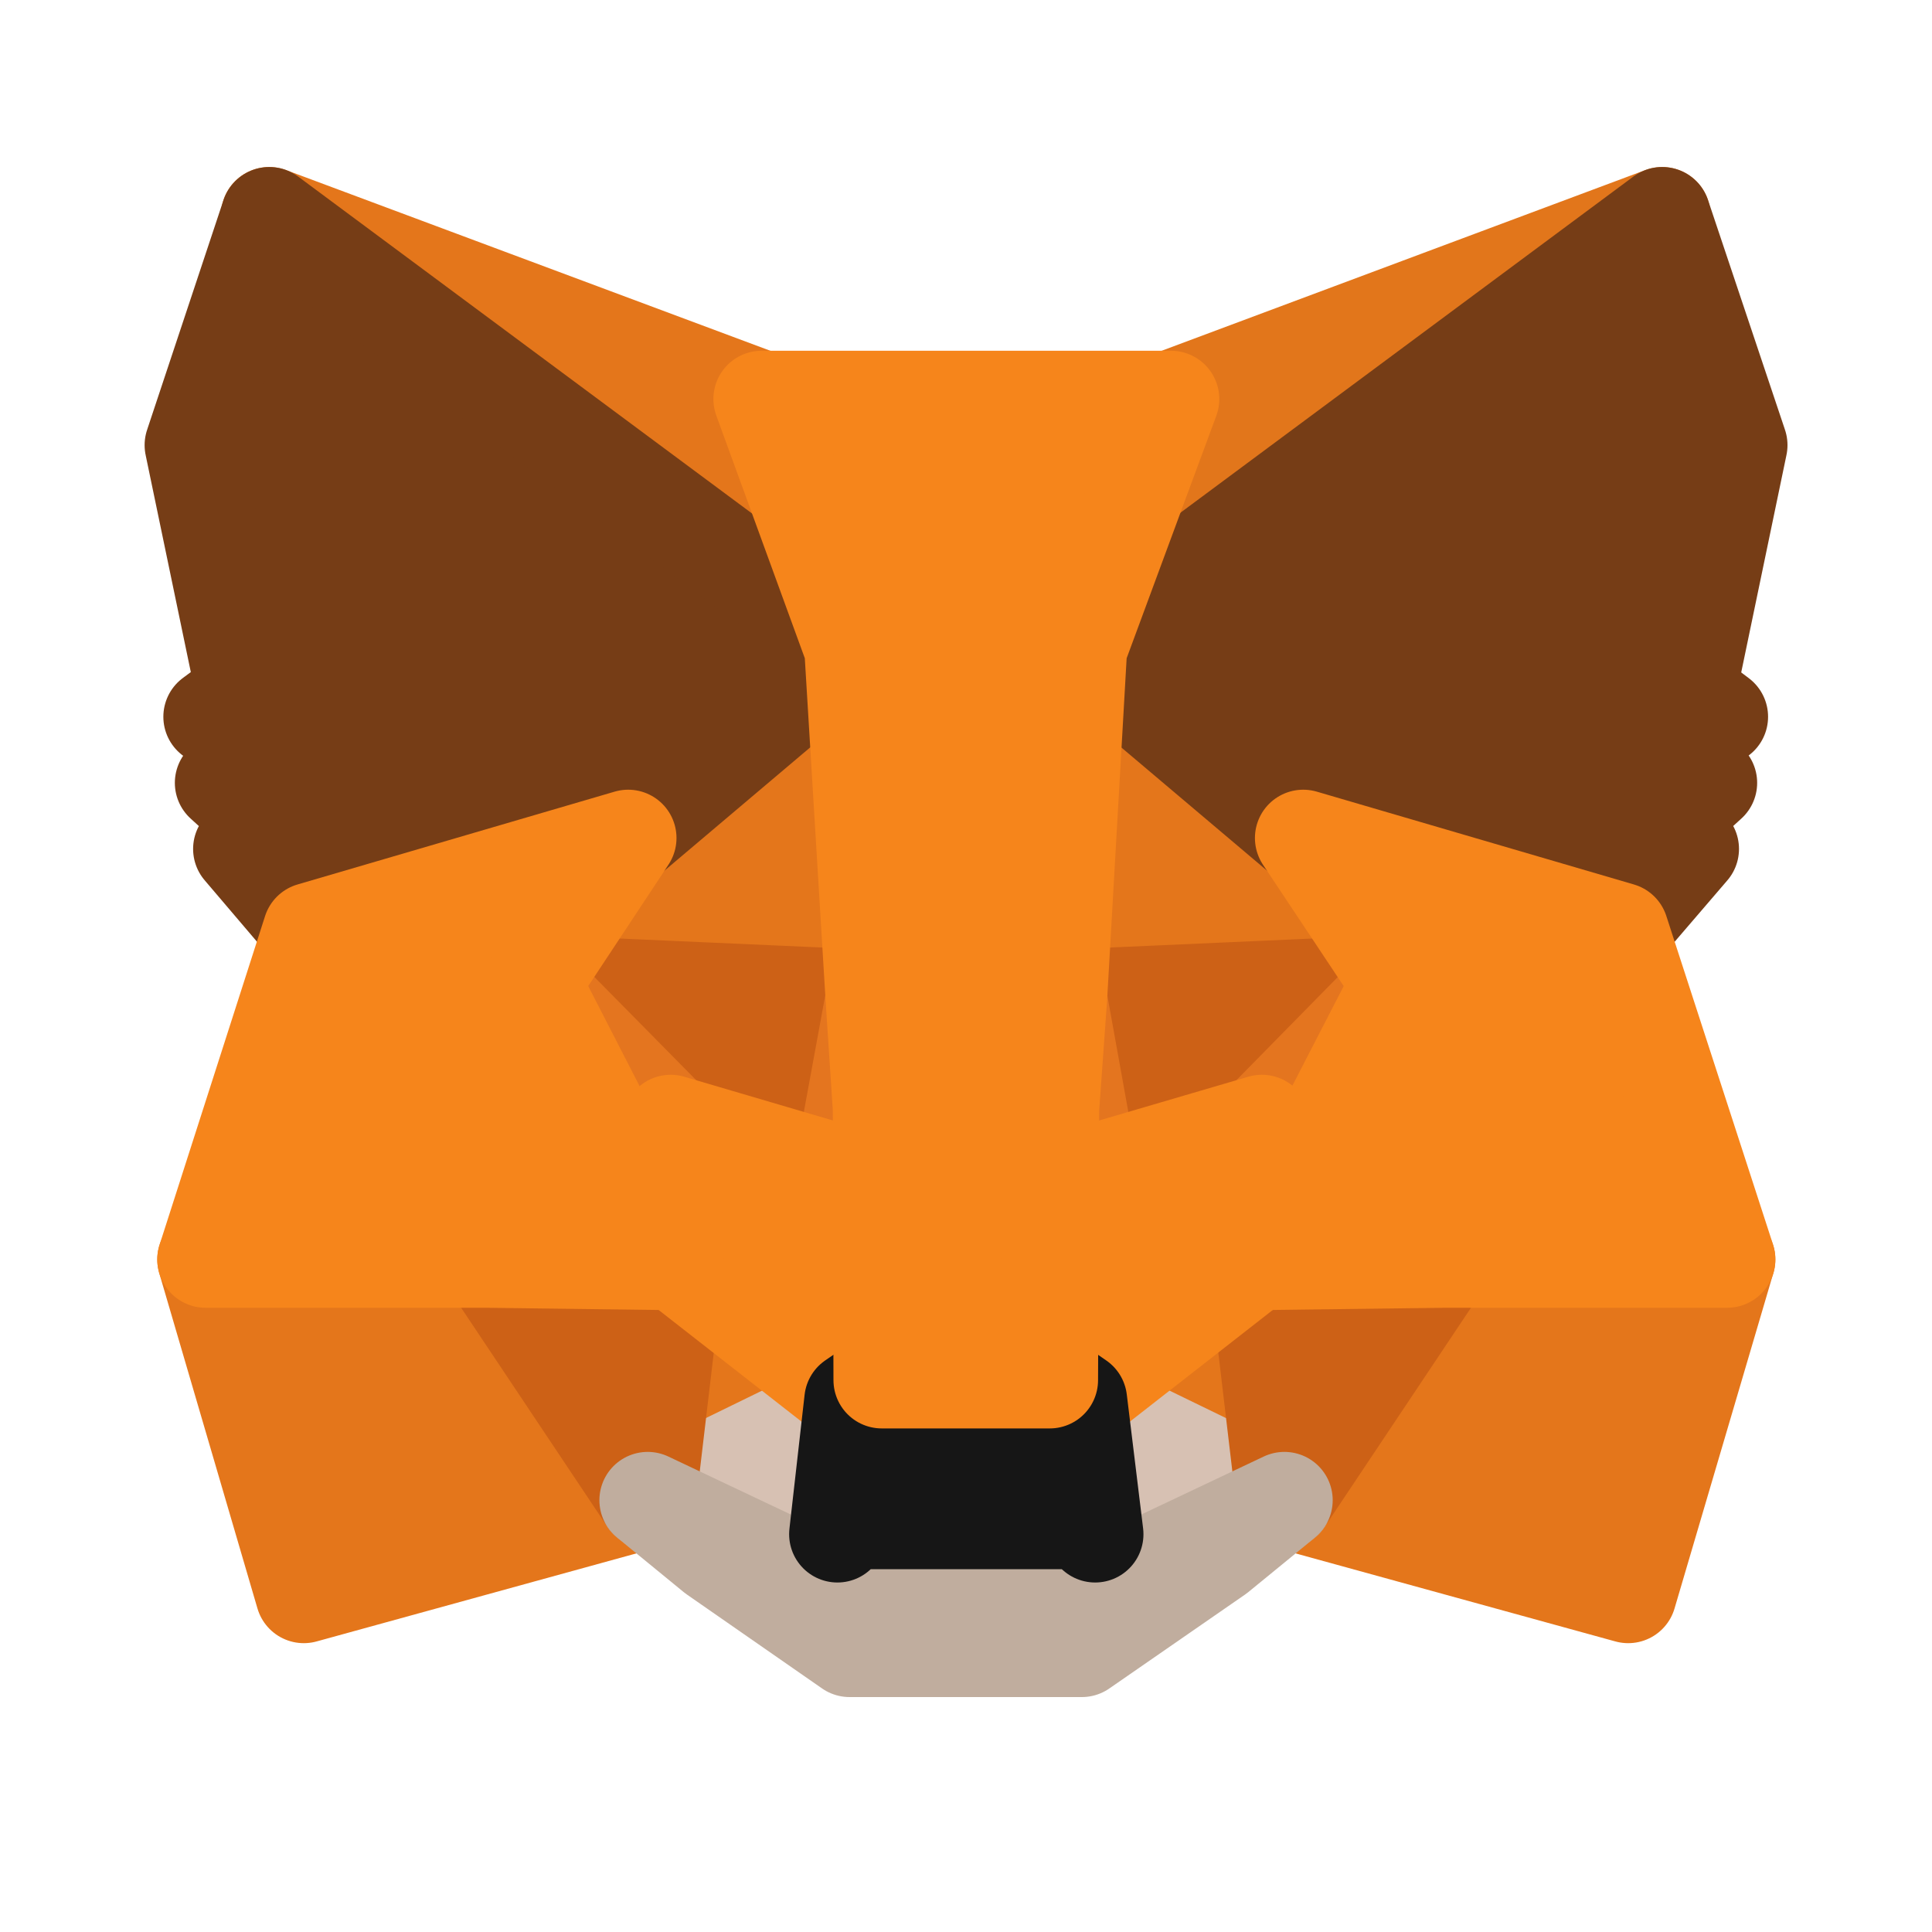 <svg width="20" height="20" viewBox="0 0 20 20" fill="none" xmlns="http://www.w3.org/2000/svg">
<path d="M17.207 2.229L10.961 6.868L12.116 4.131L17.207 2.229Z" fill="#E2761B" stroke="#E2761B" stroke-linecap="round" stroke-linejoin="round"/>
<path d="M2.787 2.229L8.983 6.912L7.884 4.131L2.787 2.229Z" fill="#E4761B" stroke="#E4761B" stroke-linecap="round" stroke-linejoin="round"/>
<path d="M14.959 12.982L13.295 15.53L16.855 16.51L17.878 13.038L14.959 12.982Z" fill="#E4761B" stroke="#E4761B" stroke-linecap="round" stroke-linejoin="round"/>
<path d="M2.128 13.038L3.145 16.51L6.704 15.53L5.041 12.982L2.128 13.038Z" fill="#E4761B" stroke="#E4761B" stroke-linecap="round" stroke-linejoin="round"/>
<path d="M6.503 8.675L5.511 10.176L9.045 10.333L8.92 6.535L6.503 8.675Z" fill="#E4761B" stroke="#E4761B" stroke-linecap="round" stroke-linejoin="round"/>
<path d="M13.49 8.676L11.042 6.491L10.96 10.333L14.488 10.176L13.49 8.676Z" fill="#E4761B" stroke="#E4761B" stroke-linecap="round" stroke-linejoin="round"/>
<path d="M6.704 15.53L8.826 14.495L6.993 13.063L6.704 15.53Z" fill="#E4761B" stroke="#E4761B" stroke-linecap="round" stroke-linejoin="round"/>
<path d="M11.168 14.495L13.296 15.53L13.001 13.063L11.168 14.495Z" fill="#E4761B" stroke="#E4761B" stroke-linecap="round" stroke-linejoin="round"/>
<path d="M13.296 15.53L11.168 14.495L11.338 15.882L11.319 16.466L13.296 15.53Z" fill="#D7C1B3" stroke="#D7C1B3" stroke-linecap="round" stroke-linejoin="round"/>
<path d="M6.705 15.53L8.682 16.466L8.669 15.882L8.826 14.495L6.705 15.53Z" fill="#D7C1B3" stroke="#D7C1B3" stroke-linecap="round" stroke-linejoin="round"/>
<path d="M8.713 12.147L6.943 11.626L8.192 11.055L8.713 12.147Z" fill="#233447" stroke="#233447" stroke-linecap="round" stroke-linejoin="round"/>
<path d="M11.281 12.147L11.802 11.055L13.057 11.626L11.281 12.147Z" fill="#233447" stroke="#233447" stroke-linecap="round" stroke-linejoin="round"/>
<path d="M6.705 15.53L7.006 12.982L5.041 13.038L6.705 15.53Z" fill="#CD6116" stroke="#CD6116" stroke-linecap="round" stroke-linejoin="round"/>
<path d="M12.995 12.982L13.296 15.53L14.96 13.038L12.995 12.982Z" fill="#CD6116" stroke="#CD6116" stroke-linecap="round" stroke-linejoin="round"/>
<path d="M14.489 10.176L10.961 10.333L11.287 12.147L11.808 11.055L13.064 11.626L14.489 10.176Z" fill="#CD6116" stroke="#CD6116" stroke-linecap="round" stroke-linejoin="round"/>
<path d="M6.943 11.626L8.198 11.055L8.713 12.147L9.046 10.333L5.512 10.176L6.943 11.626Z" fill="#CD6116" stroke="#CD6116" stroke-linecap="round" stroke-linejoin="round"/>
<path d="M5.512 10.176L6.993 13.063L6.943 11.626L5.512 10.176Z" fill="#E4751F" stroke="#E4751F" stroke-linecap="round" stroke-linejoin="round"/>
<path d="M13.064 11.626L13.001 13.063L14.489 10.176L13.064 11.626Z" fill="#E4751F" stroke="#E4751F" stroke-linecap="round" stroke-linejoin="round"/>
<path d="M9.046 10.333L8.713 12.147L9.128 14.287L9.222 11.469L9.046 10.333Z" fill="#E4751F" stroke="#E4751F" stroke-linecap="round" stroke-linejoin="round"/>
<path d="M10.96 10.333L10.791 11.463L10.866 14.287L11.287 12.147L10.96 10.333Z" fill="#E4751F" stroke="#E4751F" stroke-linecap="round" stroke-linejoin="round"/>
<path d="M11.287 12.147L10.866 14.288L11.168 14.495L13.001 13.063L13.063 11.626L11.287 12.147Z" fill="#F6851B" stroke="#F6851B" stroke-linecap="round" stroke-linejoin="round"/>
<path d="M6.943 11.626L6.993 13.063L8.826 14.495L9.127 14.288L8.713 12.147L6.943 11.626Z" fill="#F6851B" stroke="#F6851B" stroke-linecap="round" stroke-linejoin="round"/>
<path d="M11.319 16.466L11.337 15.882L11.18 15.744H8.814L8.669 15.882L8.682 16.466L6.705 15.53L7.395 16.095L8.795 17.068H11.199L12.605 16.095L13.296 15.53L11.319 16.466Z" fill="#C0AD9E" stroke="#C0AD9E" stroke-linecap="round" stroke-linejoin="round"/>
<path d="M11.168 14.495L10.867 14.287H9.128L8.826 14.495L8.669 15.882L8.814 15.744H11.18L11.337 15.882L11.168 14.495Z" fill="#161616" stroke="#161616" stroke-linecap="round" stroke-linejoin="round"/>
<path d="M17.471 7.169L18.004 4.608L17.207 2.229L11.168 6.711L13.491 8.675L16.774 9.636L17.502 8.788L17.188 8.562L17.69 8.104L17.301 7.803L17.803 7.42L17.471 7.169Z" fill="#763D16" stroke="#763D16" stroke-linecap="round" stroke-linejoin="round"/>
<path d="M1.997 4.608L2.53 7.169L2.191 7.42L2.693 7.803L2.31 8.104L2.813 8.562L2.499 8.788L3.221 9.636L6.504 8.675L8.826 6.711L2.788 2.229L1.997 4.608Z" fill="#763D16" stroke="#763D16" stroke-linecap="round" stroke-linejoin="round"/>
<path d="M16.774 9.636L13.491 8.675L14.489 10.176L13.001 13.063L14.96 13.038H17.879L16.774 9.636Z" fill="#F6851B" stroke="#F6851B" stroke-linecap="round" stroke-linejoin="round"/>
<path d="M6.503 8.675L3.22 9.636L2.128 13.038H5.041L6.993 13.063L5.511 10.176L6.503 8.675Z" fill="#F6851B" stroke="#F6851B" stroke-linecap="round" stroke-linejoin="round"/>
<path d="M10.961 10.333L11.168 6.711L12.122 4.131H7.885L8.826 6.711L9.046 10.333L9.121 11.475L9.128 14.287H10.867L10.879 11.475L10.961 10.333Z" fill="#F6851B" stroke="#F6851B" stroke-linecap="round" stroke-linejoin="round"/>
</svg>
